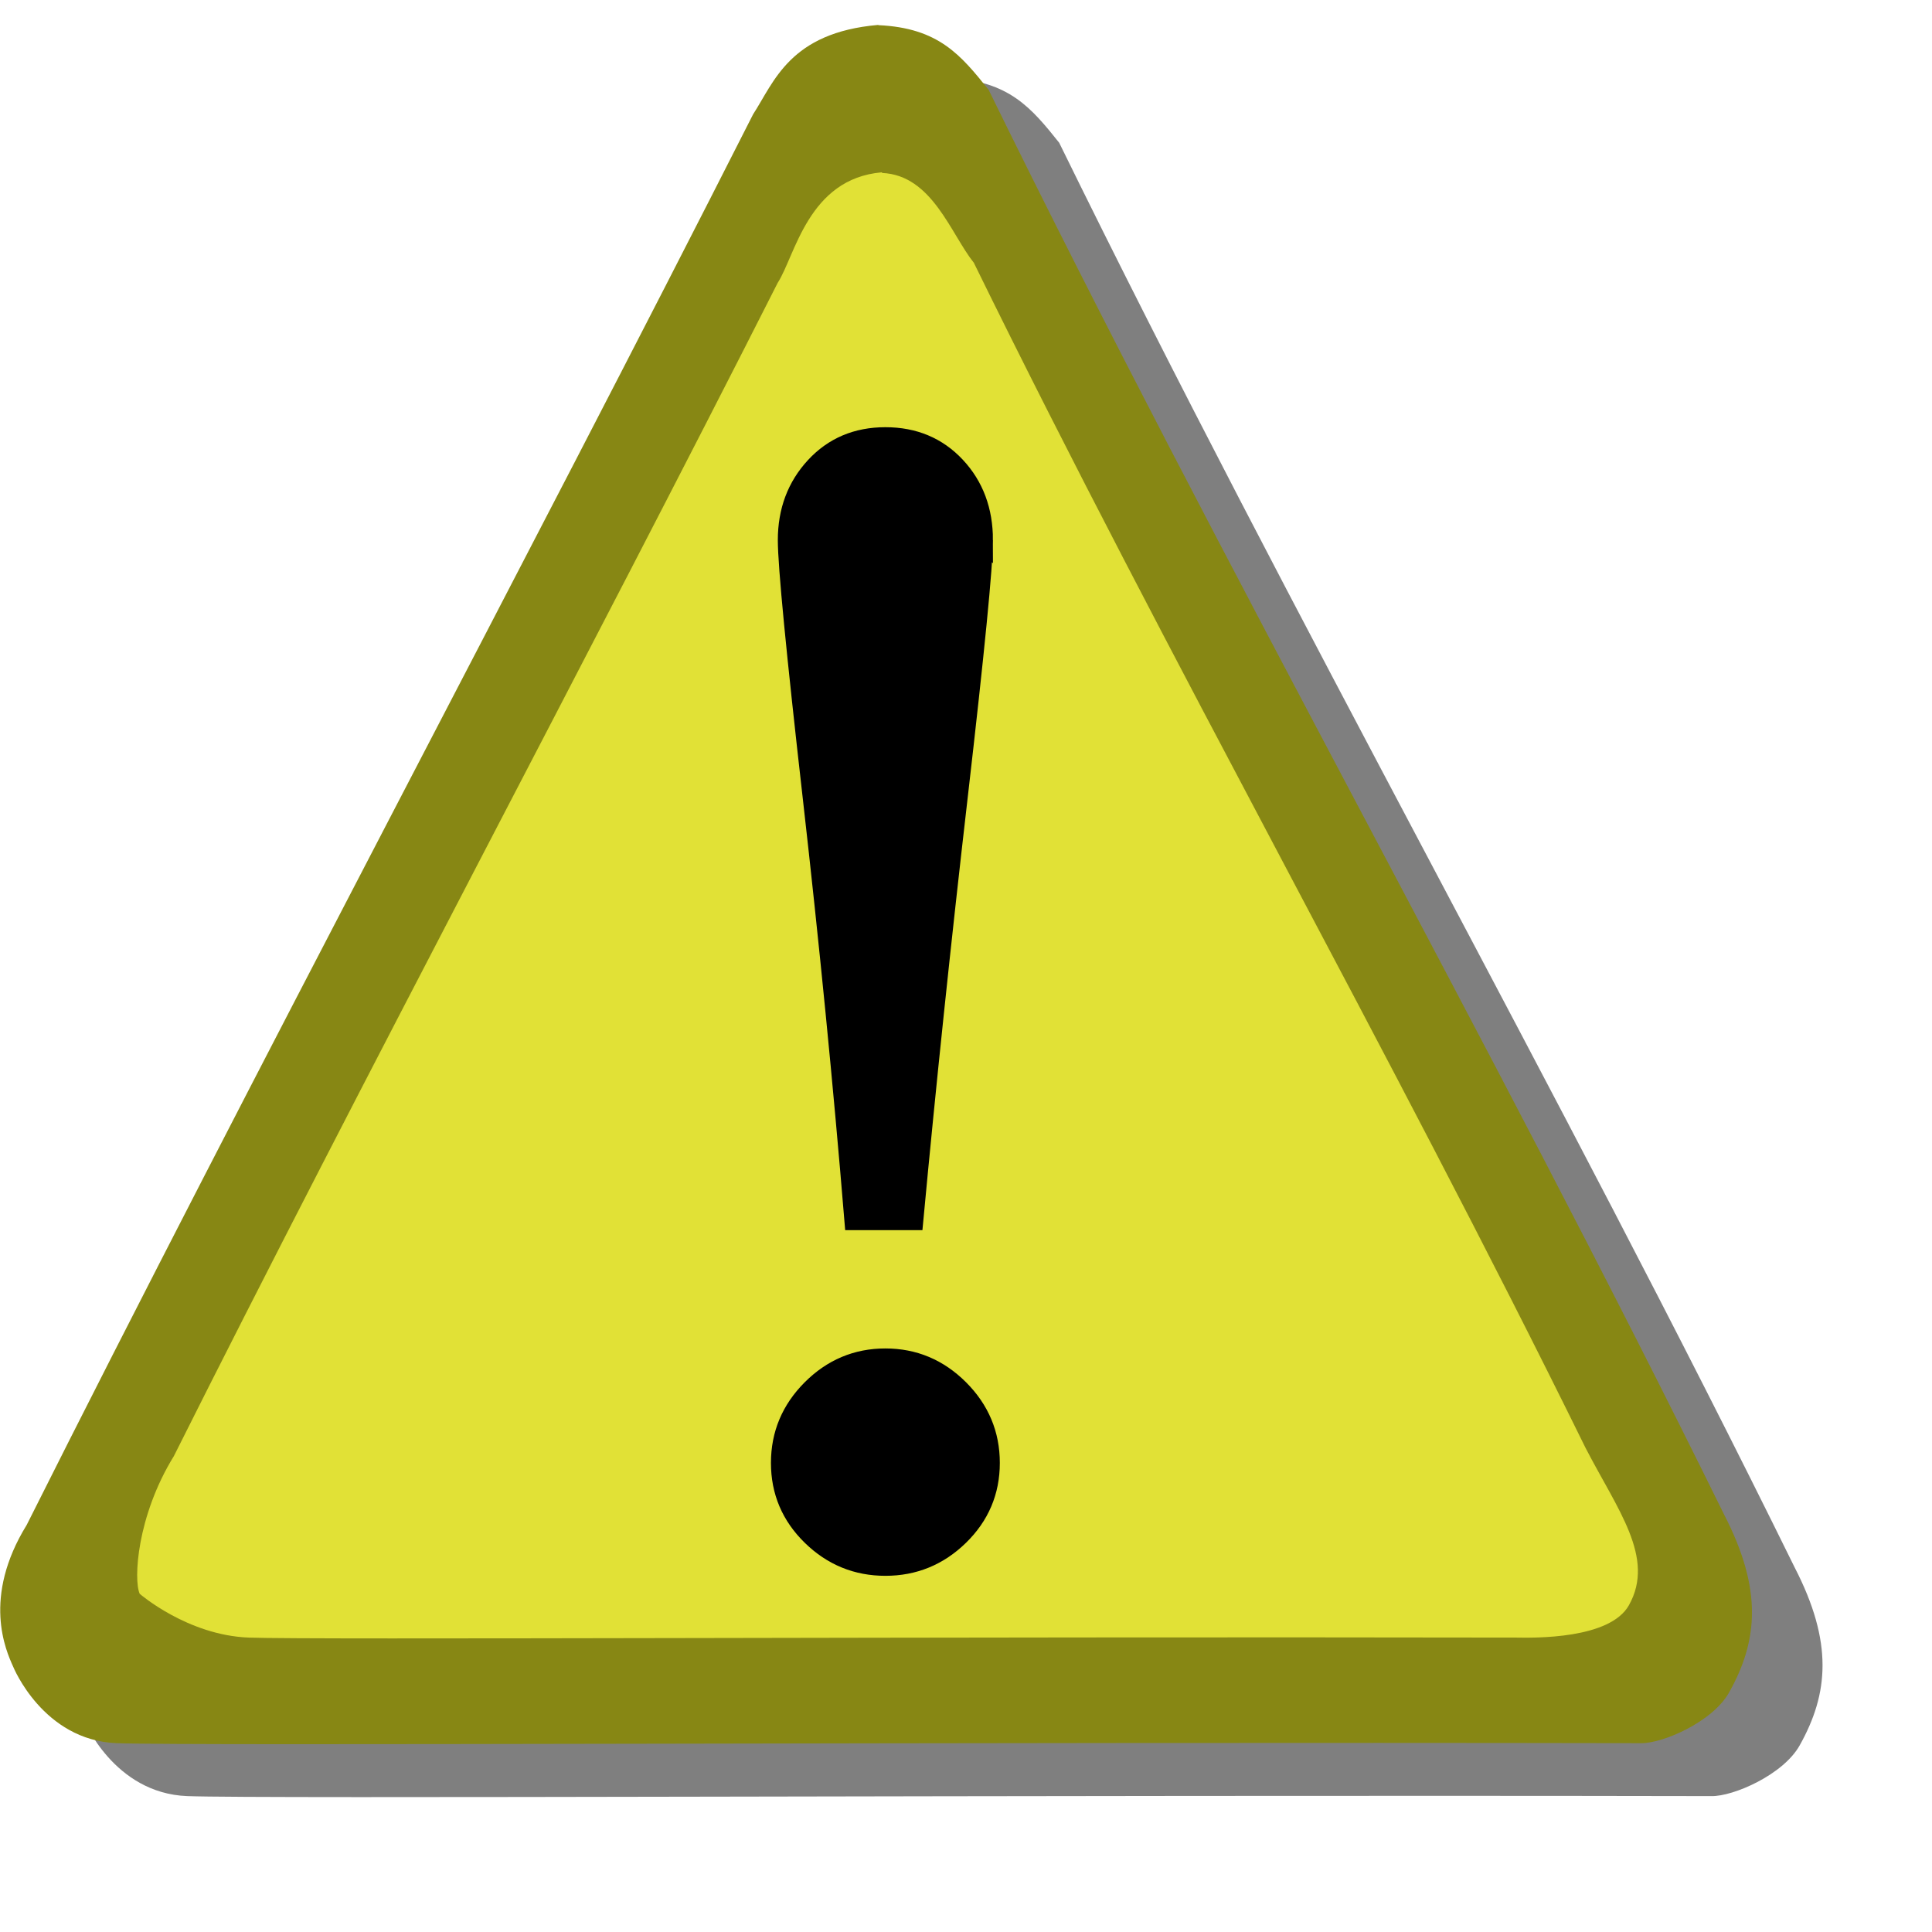 <?xml version="1.0" encoding="UTF-8" standalone="no"?>
<svg xmlns:rdf="http://www.w3.org/1999/02/22-rdf-syntax-ns#" xmlns="http://www.w3.org/2000/svg" version="1.1" xml:space="preserve" height="219px" viewBox="21.152 45.375 219 219" width="219px" enable-background="new 21.152 45.375 219 219" y="0px" x="0px" xmlns:cc="http://creativecommons.org/ns#" xmlns:dc="http://purl.org/dc/elements/1.1/">
<defs><filter id="filter3755"><feGaussianBlur stdDeviation="2.164"/></filter></defs>
<path d="m128.7,54.2c-10.04,0.869-11.8,6.472-14.18,10.13-25.88,51.07-56.67,108.7-82.34,159.9-5.067,8.223-2.379,14.21-1.527,16.09,0,0,3.373,8.329,11.72,8.65,8.349,0.321,94.2-0.153,172.8,0,2.439,0.04,8.109-2.403,9.983-5.756,3.28-5.867,3.811-11.66-0.571-20.16-26.74-54.36-56.72-107.1-83.37-161.5-3.145-3.934-5.674-7.018-12.48-7.326z" fill-opacity="0.502" filter="url(#filter3755)" fill="#000"/>
<path d="m120.7,48.2c-10.04,0.869-11.8,6.472-14.18,10.13-25.88,51.07-56.67,108.7-82.34,159.9-5.067,8.223-2.379,14.21-1.527,16.09,0,0,3.373,8.329,11.72,8.65,8.349,0.321,94.2-0.153,172.8,0,2.439,0.04,8.109-2.403,9.983-5.756,3.28-5.867,3.811-11.66-0.571-20.16-26.74-54.36-56.72-107.1-83.37-161.5-3.145-3.934-5.674-7.018-12.48-7.326z" fill="#878714"/><path fill="#e1e136" d="m121.1,64.91c-8.349,0.722-9.814,9.471-11.79,12.52-21.5,42.47-47.11,90.37-68.45,133-4.213,6.837-4.581,14.05-3.872,15.61,0,0,5.407,4.695,12.35,4.962,6.942,0.267,78.33-0.127,143.7,0,2.028,0.033,10.6,0.192,12.76-3.67,3.021-5.393-1.293-10.81-4.937-17.87-22.23-45.2-47.16-89.06-69.32-134.3-2.615-3.271-4.717-9.925-10.38-10.18z"/><path d="m133.4,211.2c0,3.241-1.171,6.001-3.513,8.287-2.343,2.285-5.135,3.428-8.374,3.428-3.24,0-6.031-1.143-8.373-3.428s-3.513-5.045-3.513-8.287c0-3.239,1.171-6.031,3.513-8.373s5.133-3.514,8.373-3.514c3.239,0,6.031,1.172,8.374,3.514,2.342,2.342,3.513,5.134,3.513,8.373zm-0.78-104.6c0,2.894-0.955,12.61-2.864,29.15s-3.588,32.54-5.032,47.98h-6.768c-1.273-15.44-2.851-31.44-4.729-47.98-1.879-16.54-2.82-26.26-2.82-29.15,0-3.297,1.041-6.075,3.124-8.33,2.083-2.256,4.742-3.384,7.982-3.384,3.239,0,5.901,1.115,7.983,3.341,2.084,2.227,3.125,5.019,3.125,8.373z" stroke="#000" stroke-width="2.171" fill="#000"/></svg>
